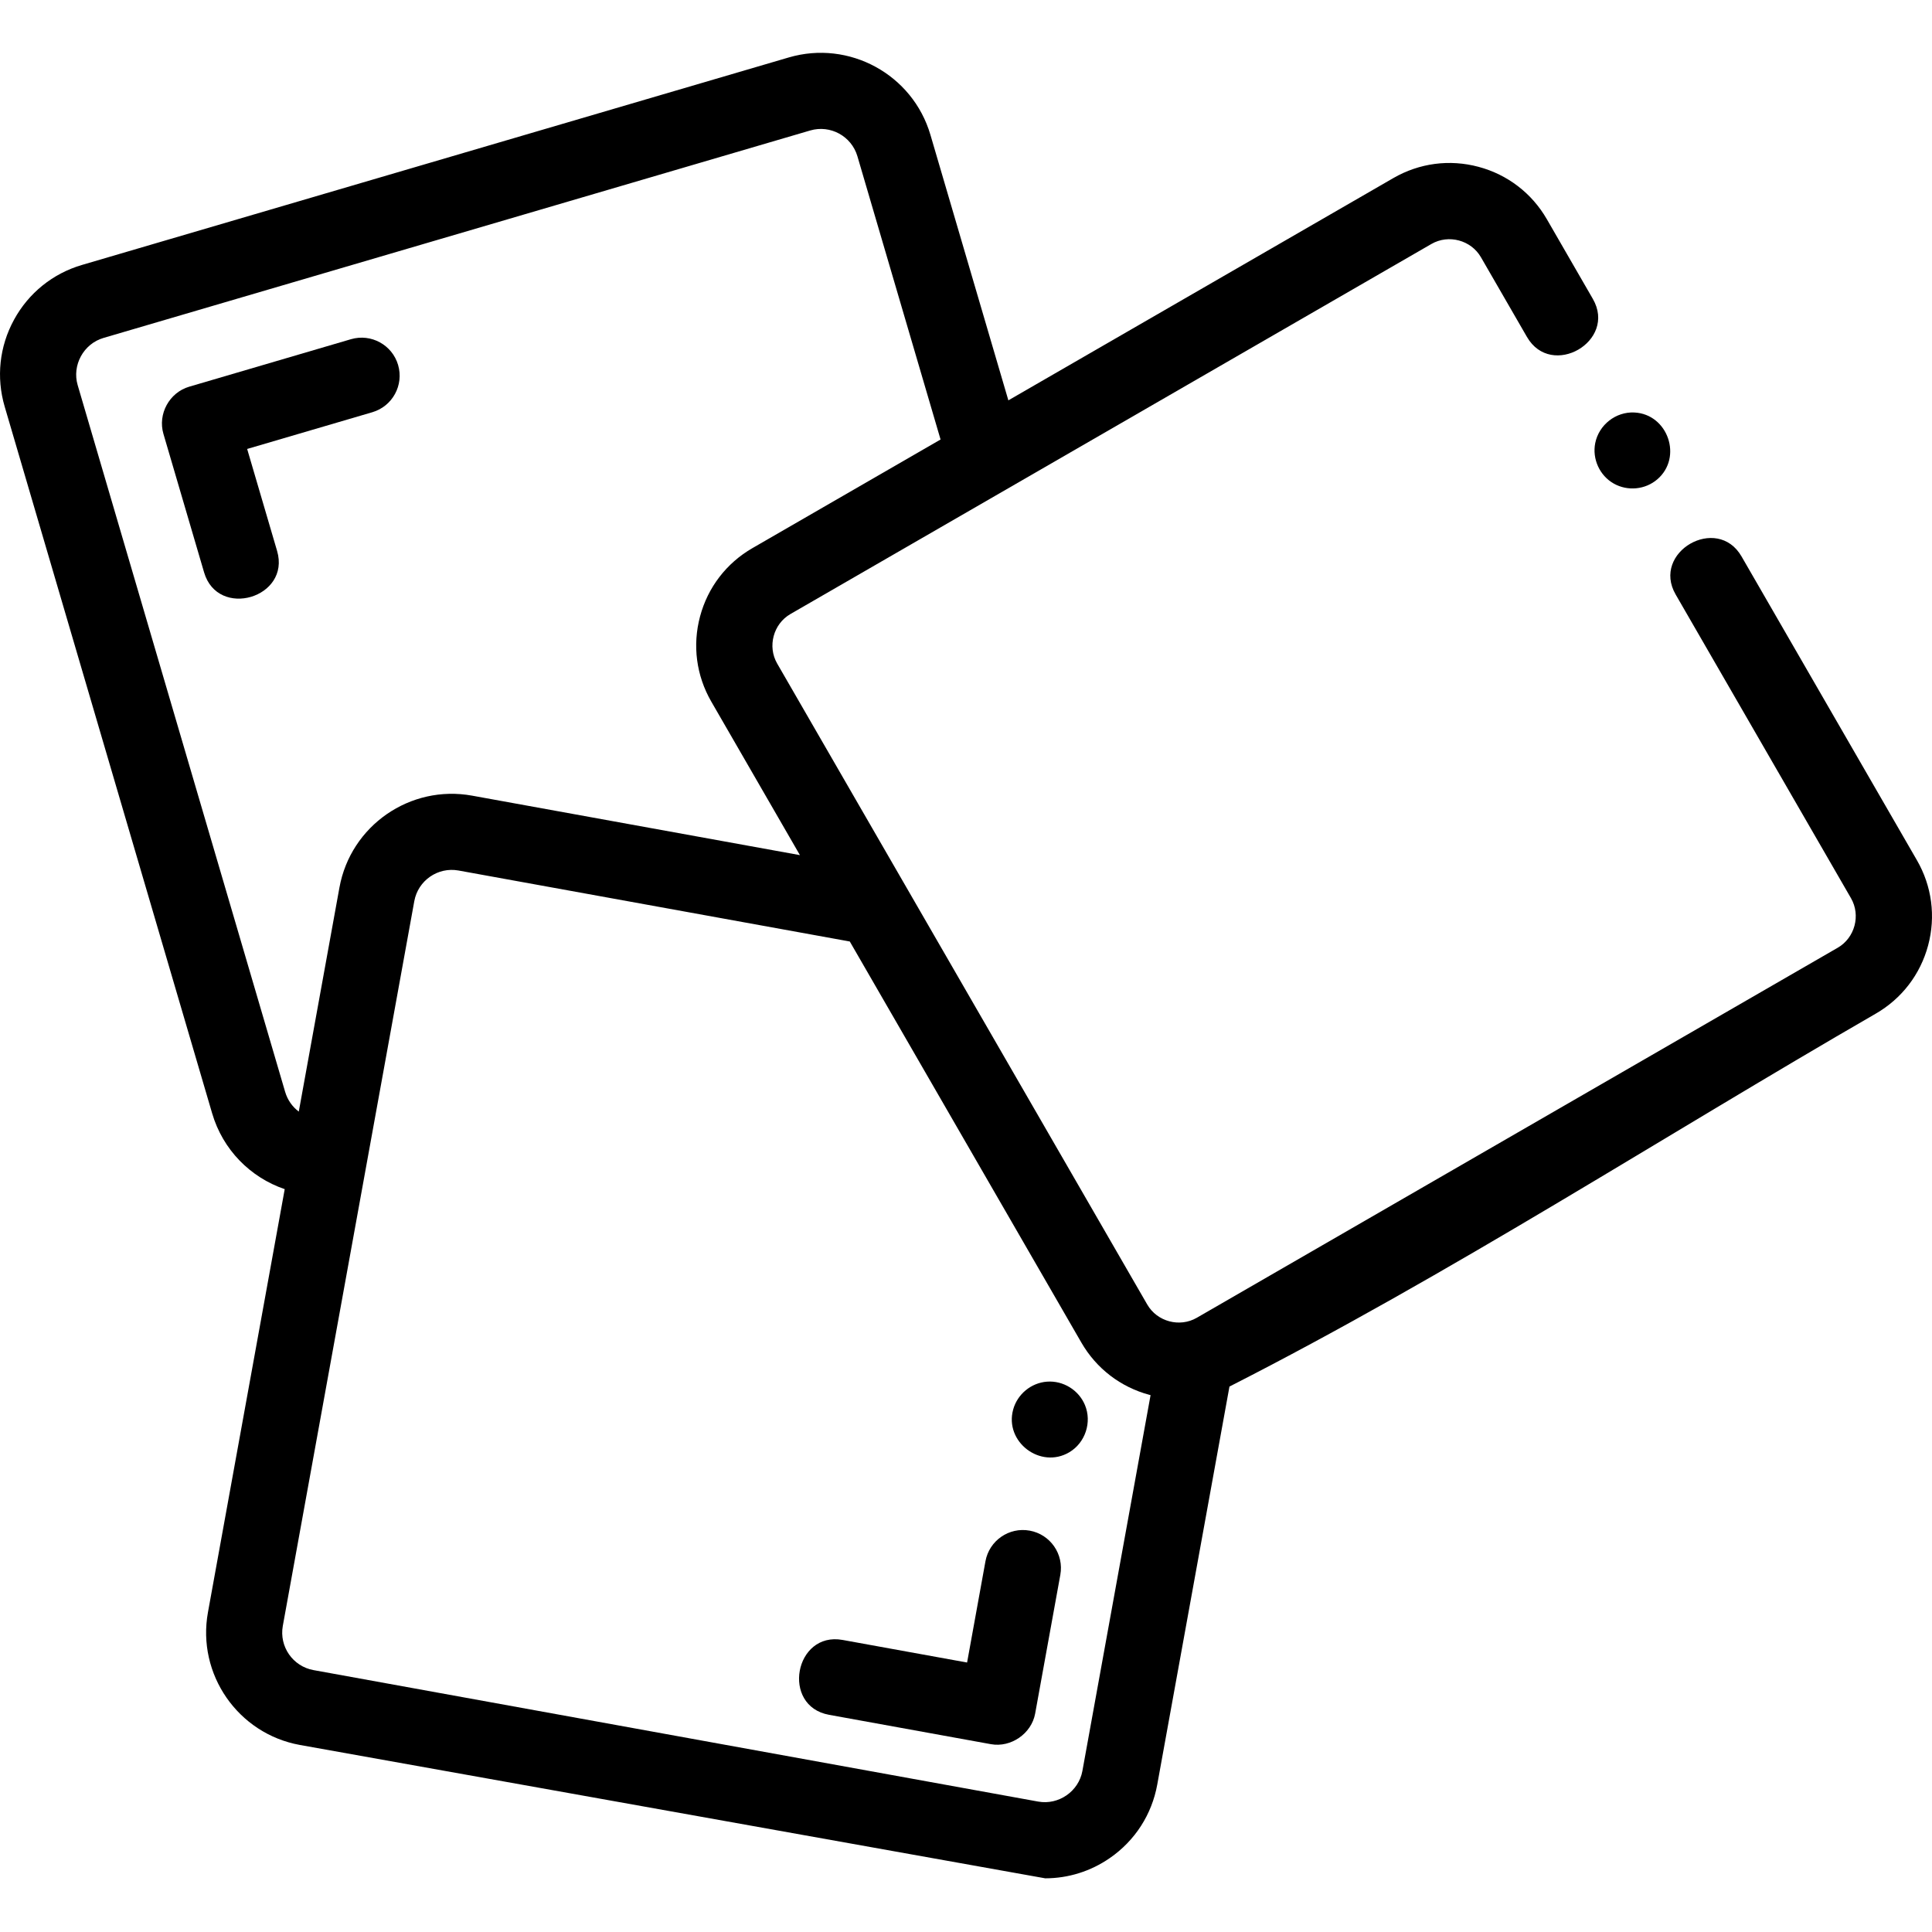 <svg height="512pt" viewBox="0 -14 512 512" width="512pt" xmlns="http://www.w3.org/2000/svg"><path d="m276.992 483.773c6.098 0 12.043-1.848 17.16-5.395 6.641-4.602 11.094-11.512 12.535-19.461l19.133-105.465c58.5-29.77 114.422-66.004 171.281-98.828 6.887-3.977 11.812-10.398 13.871-18.078 2.059-7.684 1.004-15.707-2.977-22.594l-46.469-80.488c-6.473-11.211-23.941-1.141-17.461 10.082l46.469 80.488c2.621 4.539 1.023 10.504-3.516 13.125l-169.863 98.07c-4.539 2.621-10.504 1.023-13.125-3.52l-98.07-169.859c-2.621-4.539-1.023-10.504 3.516-13.125l169.863-98.07c4.539-2.621 10.504-1.023 13.125 3.516l12.195 21.121c6.473 11.211 23.945 1.145 17.461-10.082l-12.191-21.121c-3.977-6.887-10.398-11.812-18.082-13.871-7.684-2.062-15.707-1.004-22.594 2.973l-102.027 58.906-20.656-70.367c-4.699-16.004-21.539-25.199-37.543-20.504l-187.289 54.984c-7.75 2.273-14.152 7.434-18.023 14.523s-4.75 15.266-2.477 23.016l54.98 187.293c2.828 9.637 10.105 16.988 19.234 20.098l-20.344 112.137c-2.977 16.406 7.953 32.18 24.359 35.156zm-201.426-208.414-54.98-187.289c-1.551-5.277 1.555-10.965 6.836-12.512l187.289-54.98c5.332-1.566 10.945 1.5 12.512 6.832l22.035 75.062-49.859 28.789c-6.891 3.977-11.816 10.398-13.871 18.078-2.062 7.684-1.004 15.707 2.973 22.594l23.488 40.684-86.875-15.762c-16.414-2.977-32.184 7.949-35.16 24.359l-10.773 59.371c-1.691-1.273-2.984-3.078-3.613-5.227zm211.281 179.957c-.98 5.414-6.305 9.102-11.719 8.121l-192.059-34.844c-5.469-.992-9.113-6.25-8.121-11.719l34.844-192.059c.992-5.473 6.254-9.113 11.719-8.121l103.691 18.812 61.367 106.285c3.977 6.887 10.395 11.812 18.078 13.871.09.027.18.039.266.062zm0 0"/><path d="m105.504 82.73c-1.566-5.344-7.172-8.402-12.512-6.832l-42.844 12.578c-5.273 1.547-8.383 7.238-6.836 12.512l10.773 36.699c3.656 12.449 22.996 6.746 19.348-5.684l-7.934-27.023 33.168-9.734c5.344-1.57 8.402-7.172 6.836-12.516zm0 0"/><path d="m272.875 391.633c-5.473-.996-10.727 2.645-11.719 8.121l-4.867 26.832-32.984-5.984c-12.738-2.309-16.355 17.523-3.602 19.84l42.906 7.785c5.289.957 10.75-2.789 11.719-8.121l6.668-36.75c.996-5.48-2.641-10.727-8.121-11.723zm0 0"/><path d="m422.754 103.414c-.844 4.215 1.172 8.625 4.914 10.738 3.672 2.074 8.352 1.621 11.547-1.133 6.766-5.816 2.805-17.262-6.082-17.703-4.938-.246-9.398 3.266-10.379 8.098zm0 0"/><path d="m287.523 358.348c-1.656-3.969-5.754-6.516-10.055-6.195-4.199.312-7.836 3.305-8.961 7.363-2.391 8.617 7.246 15.891 14.887 11.336 4.23-2.523 6.02-7.961 4.129-12.504zm0 0"/></svg>